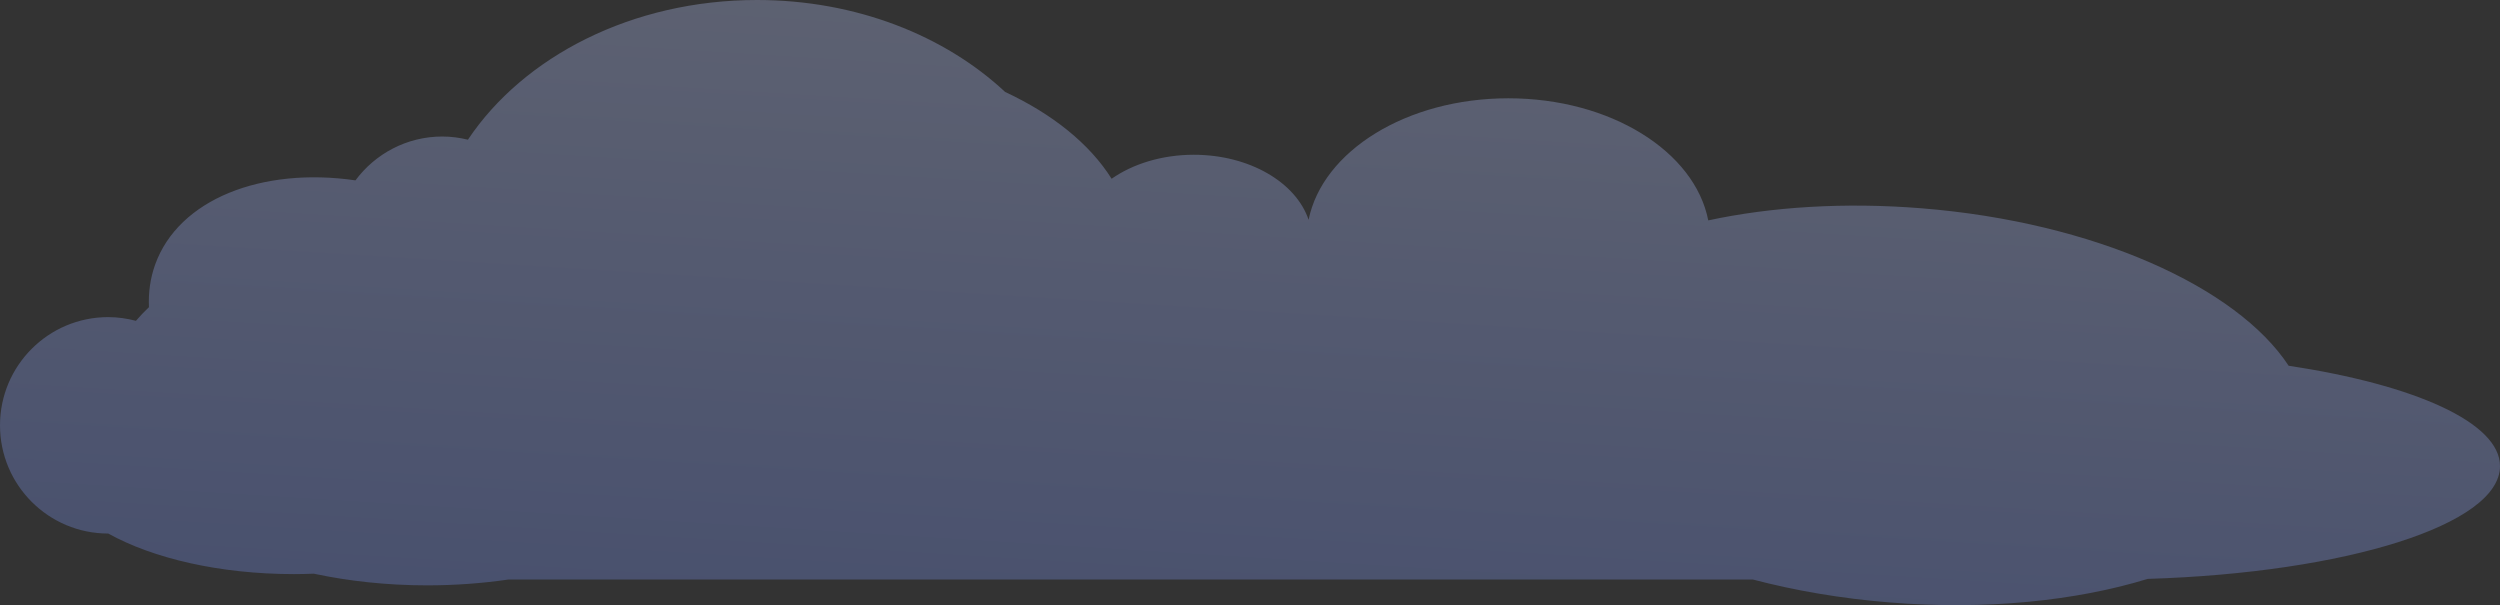 <?xml version="1.0" encoding="utf-8"?>
<!-- Generator: Adobe Illustrator 26.1.0, SVG Export Plug-In . SVG Version: 6.00 Build 0)  -->
<svg version="1.1" id="Шар_1" xmlns="http://www.w3.org/2000/svg" xmlns:xlink="http://www.w3.org/1999/xlink" x="0px" y="0px"
	 viewBox="0 0 417.91 101.16" style="enable-background:new 0 0 417.91 101.16;" xml:space="preserve">
<rect x="0" y="0" width="417.91" height="101.16" fill="#333333" stroke="none"/>
<style type="text/css">
	.st0{opacity:0.4;fill:url(#SVGID_1_);enable-background:new    ;}
</style>
<linearGradient id="SVGID_1_" gradientUnits="userSpaceOnUse" x1="220.937" y1="219.761" x2="205.063" y2="-34.223" gradientTransform="matrix(1 0 0 -1 0 102.36)">
	<stop  offset="0" style="stop-color:#FFFFFF;stop-opacity:0.8"/>
	<stop  offset="1" style="stop-color:#6480E8;stop-opacity:0.8"/>
</linearGradient>
<path class="st0" d="M382.58,61.14c-8.67-13.19-32.53-24-61.33-26.32c-12.94-1.04-25.17-0.24-35.69,2.02
	c-2.26-11.53-16.34-20.41-33.42-20.41c-17.03,0-31.07,8.84-33.39,20.31c-2.09-6.23-9.87-10.87-19.19-10.87
	c-5.34,0-10.18,1.53-13.74,4.01c-3.65-5.82-9.88-10.82-17.8-14.51C157.95,5.96,143.11,0,126.54,0c-20.87,0-39.02,9.44-48.32,23.35
	c-1.37-0.33-2.8-0.53-4.28-0.53c-5.95,0-11.22,2.89-14.52,7.33c-15.62-2.27-29.56,3.14-33.49,14.09c-0.82,2.3-1.14,4.69-1.03,7.11
	c-0.78,0.74-1.51,1.5-2.18,2.28c-1.48-0.39-3.03-0.62-4.63-0.62C8.1,53.01,0,61.11,0,71.1c0,9.99,8.1,18.09,18.09,18.09h0.01
	c7.45,4.14,18.59,6.78,31.04,6.78c1.11,0,2.21-0.03,3.31-0.07c5.91,1.26,12.3,1.95,18.97,1.95c4.67,0,9.21-0.34,13.54-0.97h208.08
	c7.08,1.86,14.78,3.18,22.87,3.83c16.12,1.3,31.14-0.27,43.11-3.94c33.11-1.02,58.89-9.06,58.89-18.84
	C417.94,70.63,403.6,64.31,382.58,61.14z"/>
</svg>
